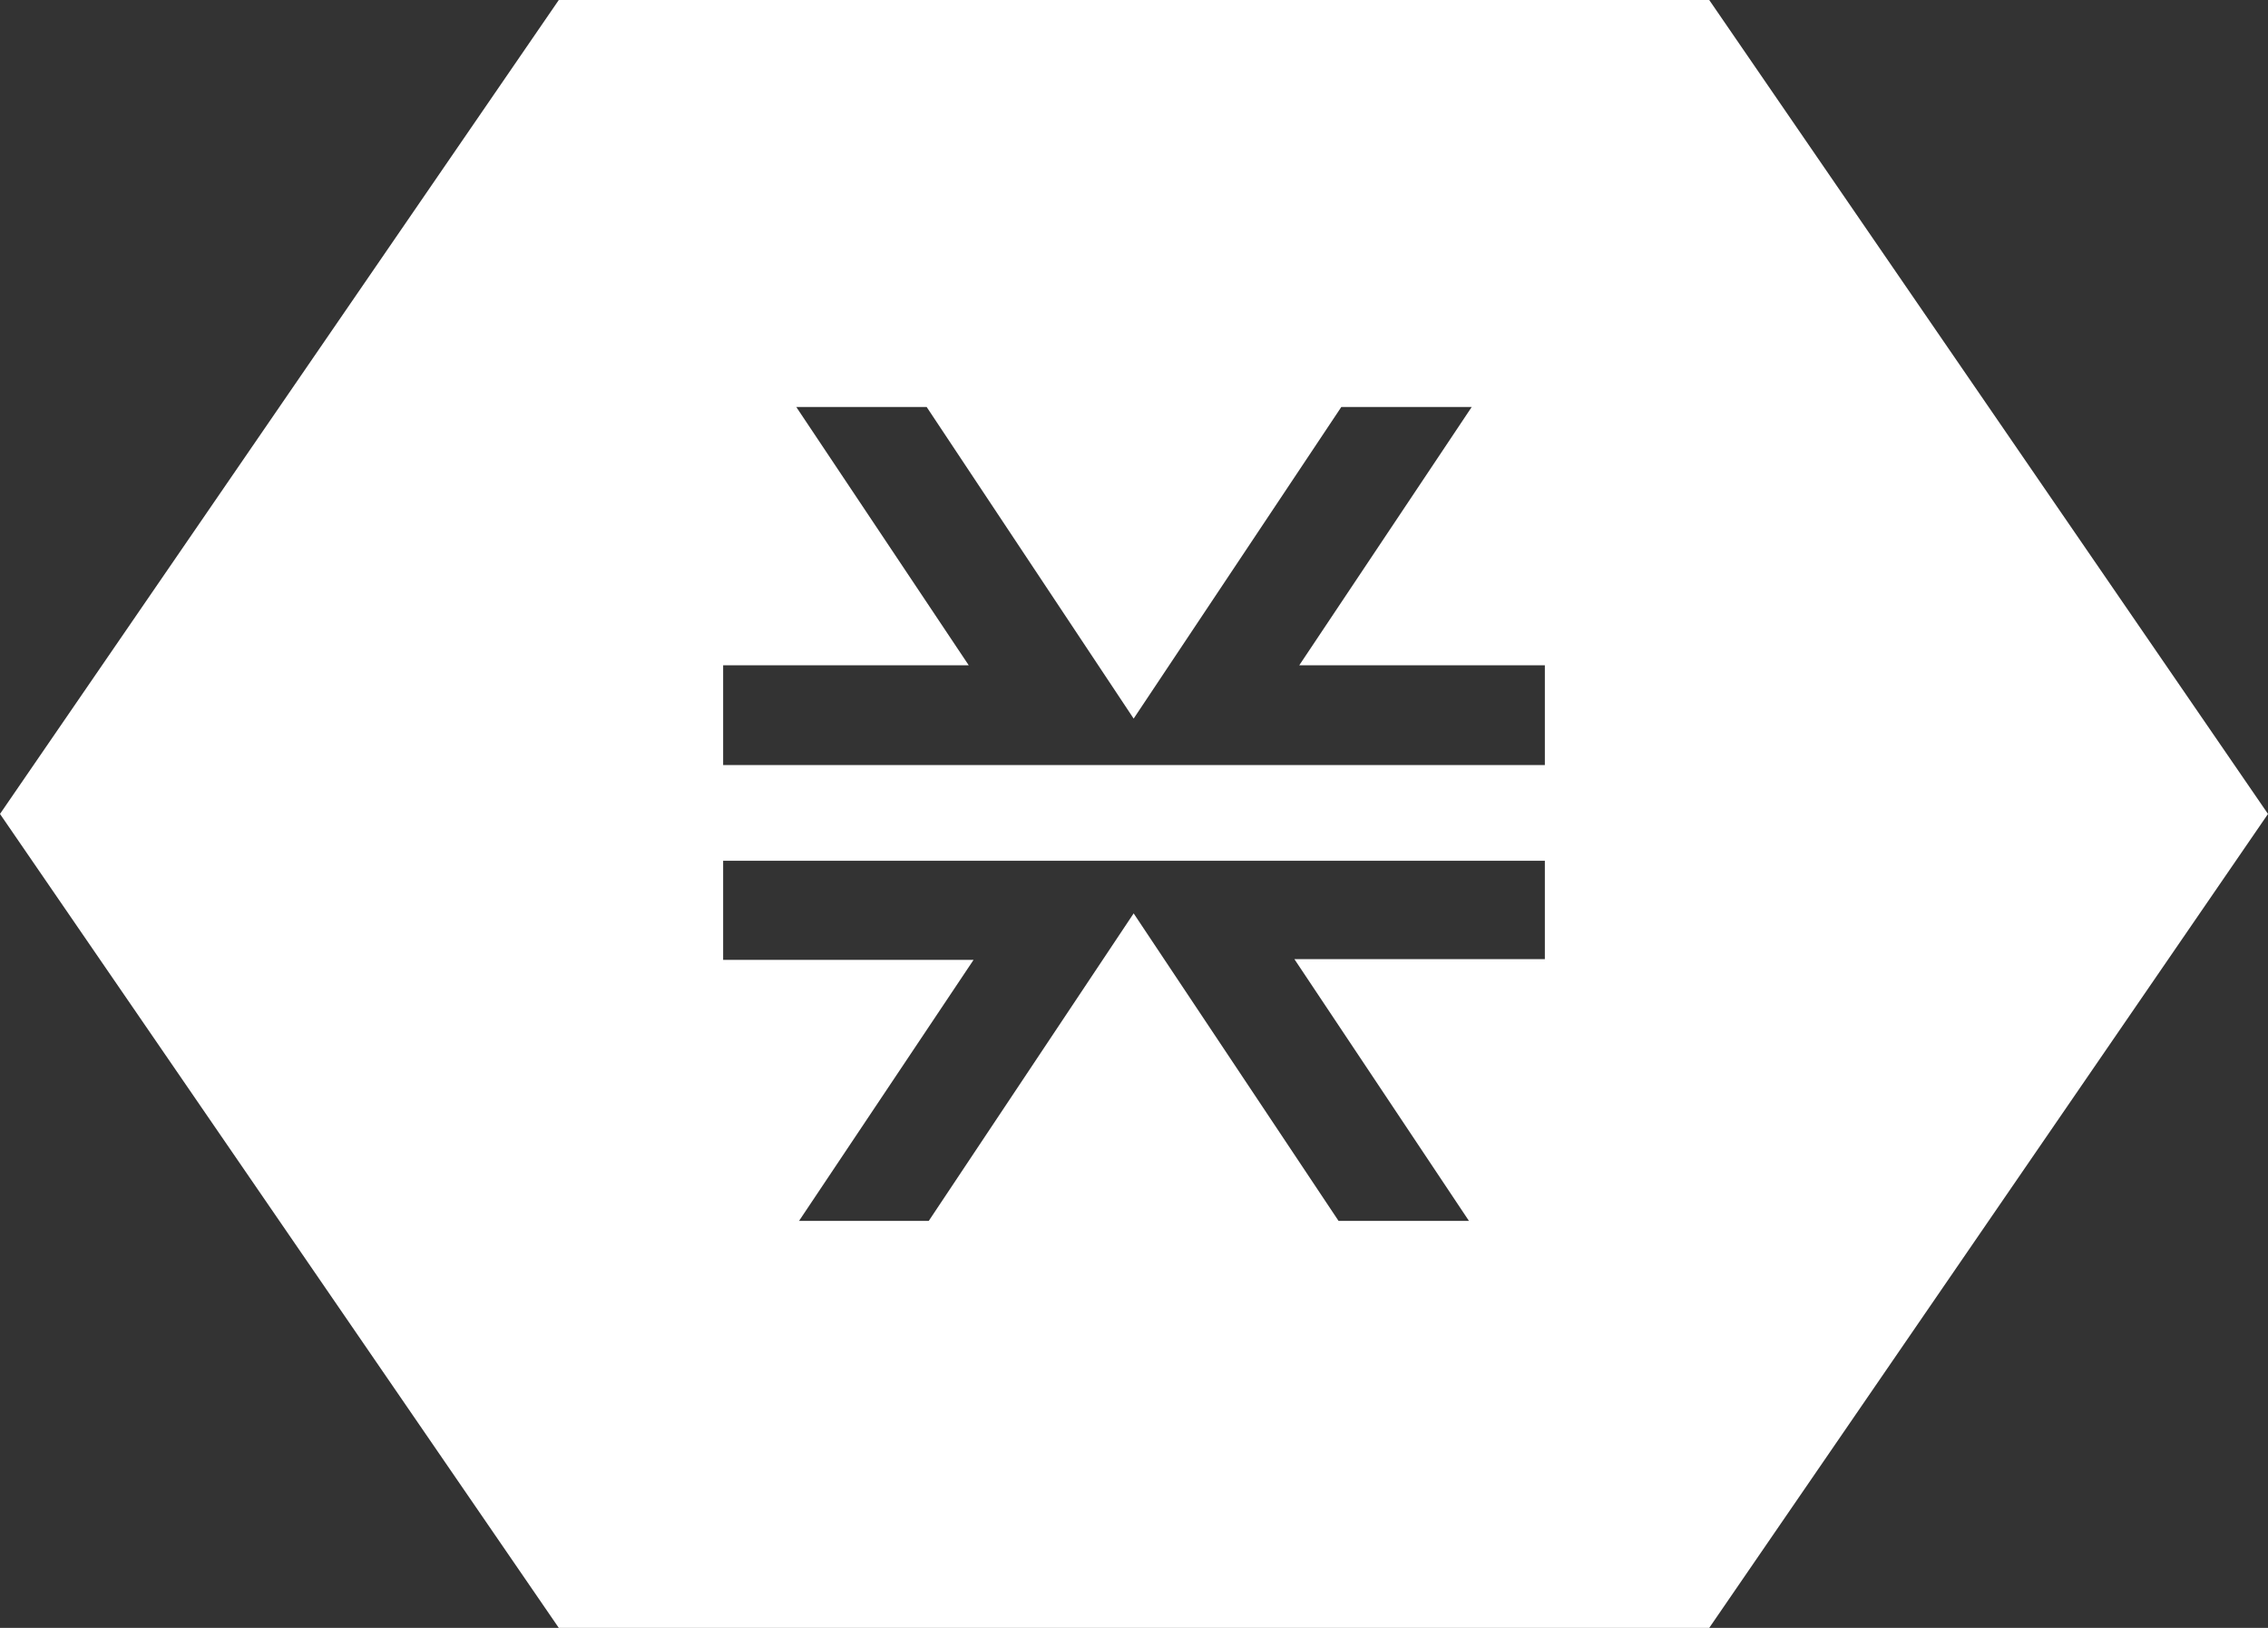 <svg width="78" height="56" viewBox="0 0 78 56" fill="none" xmlns="http://www.w3.org/2000/svg">
<rect x="0" y="0" width="78" height="56" fill="#333333" stroke="none"/>
<path fill-rule="evenodd" clip-rule="evenodd" d="M58.783 56L78 28L58.783 0H19.218V56H58.783ZM19.218 56L0 28L19.218 0V56ZM53.13 22.887H44.683L50.615 14H46.13L38.988 24.72L31.869 14H27.385L33.317 22.887H24.87V26.319H53.13V22.887ZM44.517 32.996L50.52 42H46.035L38.988 31.421L31.941 42H27.48L33.483 33.019H24.87V29.61H53.13V32.996H44.517Z" fill="white"/>
</svg>
